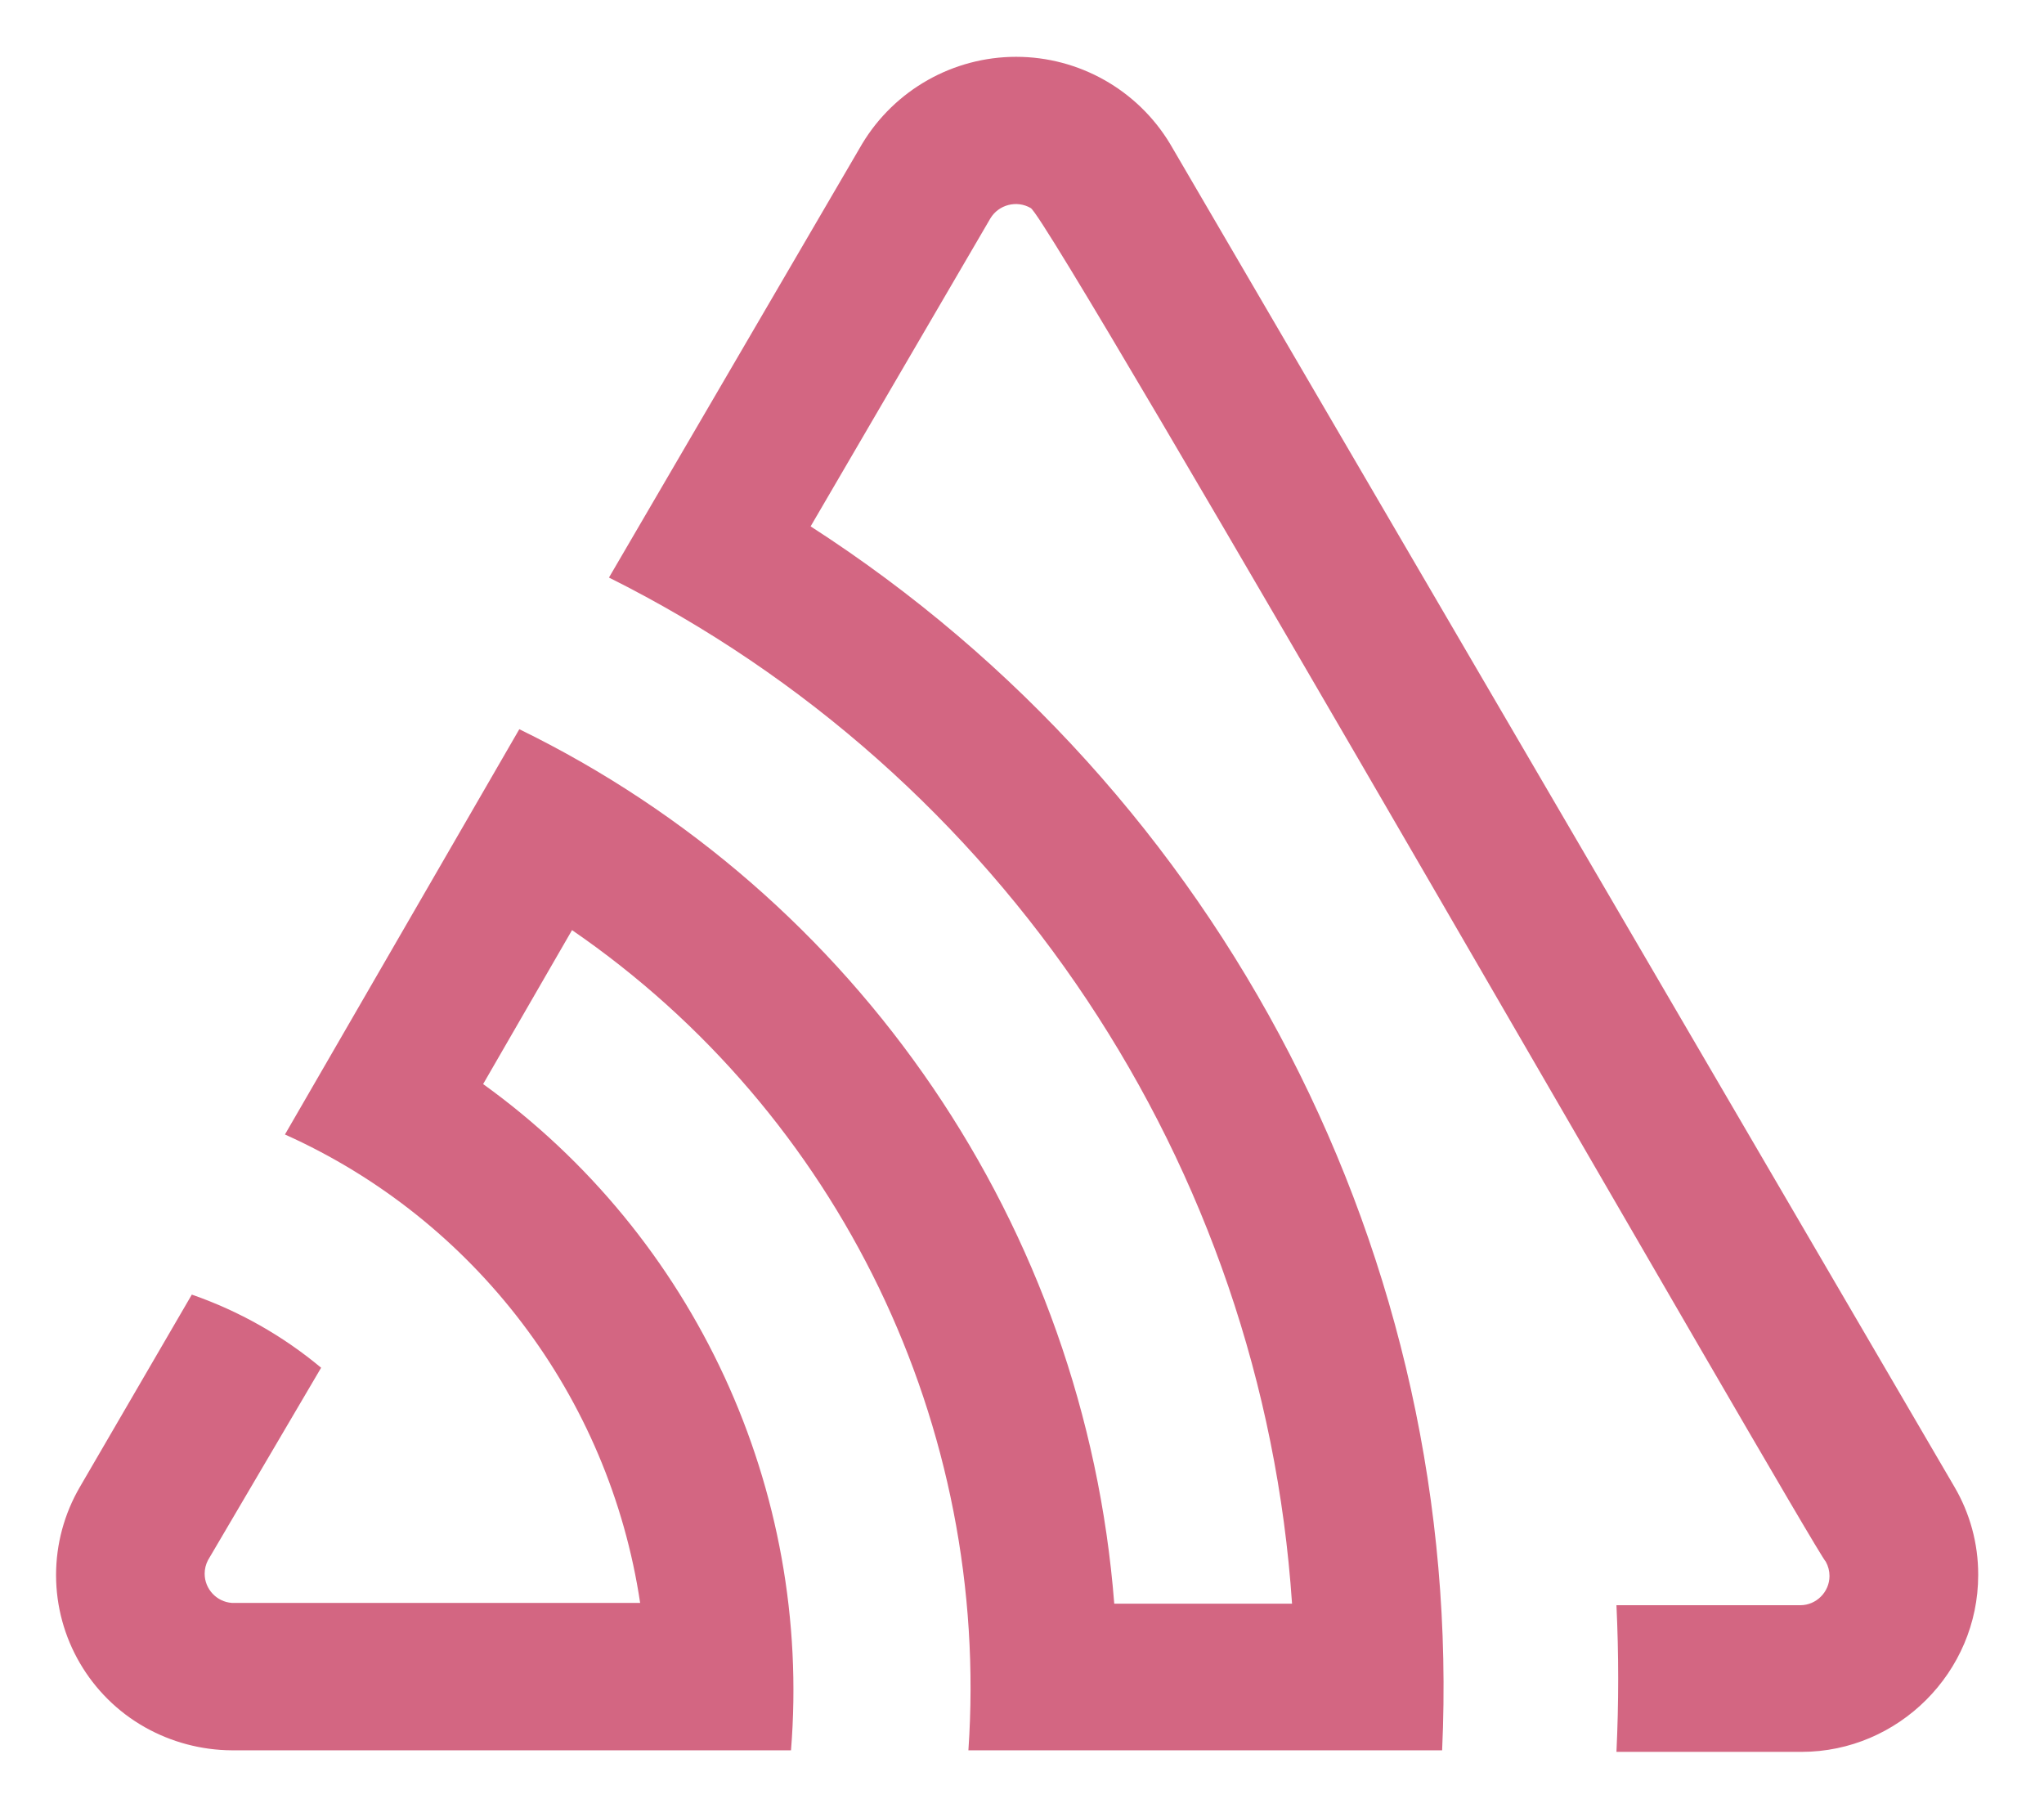 <svg width="100%" height="100%" viewBox="0 0 18 16" version="1.1" xmlns="http://www.w3.org/2000/svg" xmlns:xlink="http://www.w3.org/1999/xlink" xml:space="preserve" style="fill-rule:evenodd;clip-rule:evenodd;stroke-linejoin:round;stroke-miterlimit:2;"><g id="sentry-light" transform="matrix(0.061,0,0,0.061,0.476,0.49)"><path d="M161.111,12.722C156.422,4.94 147.974,0.168 138.889,0.168C129.803,0.168 121.356,4.94 116.667,12.722L80.111,75.333C136.869,103.67 174.472,160.149 178.722,223.444L153.056,223.444C148.813,169.191 116.077,121.081 67.167,97.222L33.333,155.722C60.799,168.04 80.156,193.563 84.611,223.333L25.667,223.333C23.468,223.178 21.742,221.326 21.742,219.122C21.742,218.441 21.907,217.77 22.222,217.167L38.556,189.389C33.022,184.772 26.697,181.196 19.889,178.833L3.722,206.611C1.474,210.467 0.29,214.851 0.29,219.315C0.29,228.4 5.199,236.811 13.111,241.278C16.945,243.438 21.266,244.585 25.667,244.611L106.389,244.611C109.435,207.027 92.543,170.479 61.944,148.444L74.778,126.222C113.405,152.753 135.208,197.86 132,244.611L200.389,244.611C203.626,173.776 168.831,106.349 109.222,67.944L135.167,23.5C136.362,21.497 138.987,20.822 141,22C143.944,23.611 253.722,215.167 255.778,217.389C256.128,218.018 256.312,218.726 256.312,219.445C256.312,221.762 254.406,223.668 252.09,223.668C252.06,223.668 252.03,223.667 252,223.667L225.556,223.667C225.889,230.741 225.889,237.796 225.556,244.833L252.111,244.833C252.167,244.834 252.222,244.834 252.278,244.834C266.267,244.834 277.778,233.323 277.778,219.334C277.778,219.297 277.778,219.259 277.778,219.222C277.781,214.769 276.592,210.394 274.333,206.556L161.111,12.722Z" style="fill:rgb(211,102,130);fill-rule:nonzero;"/></g></svg>